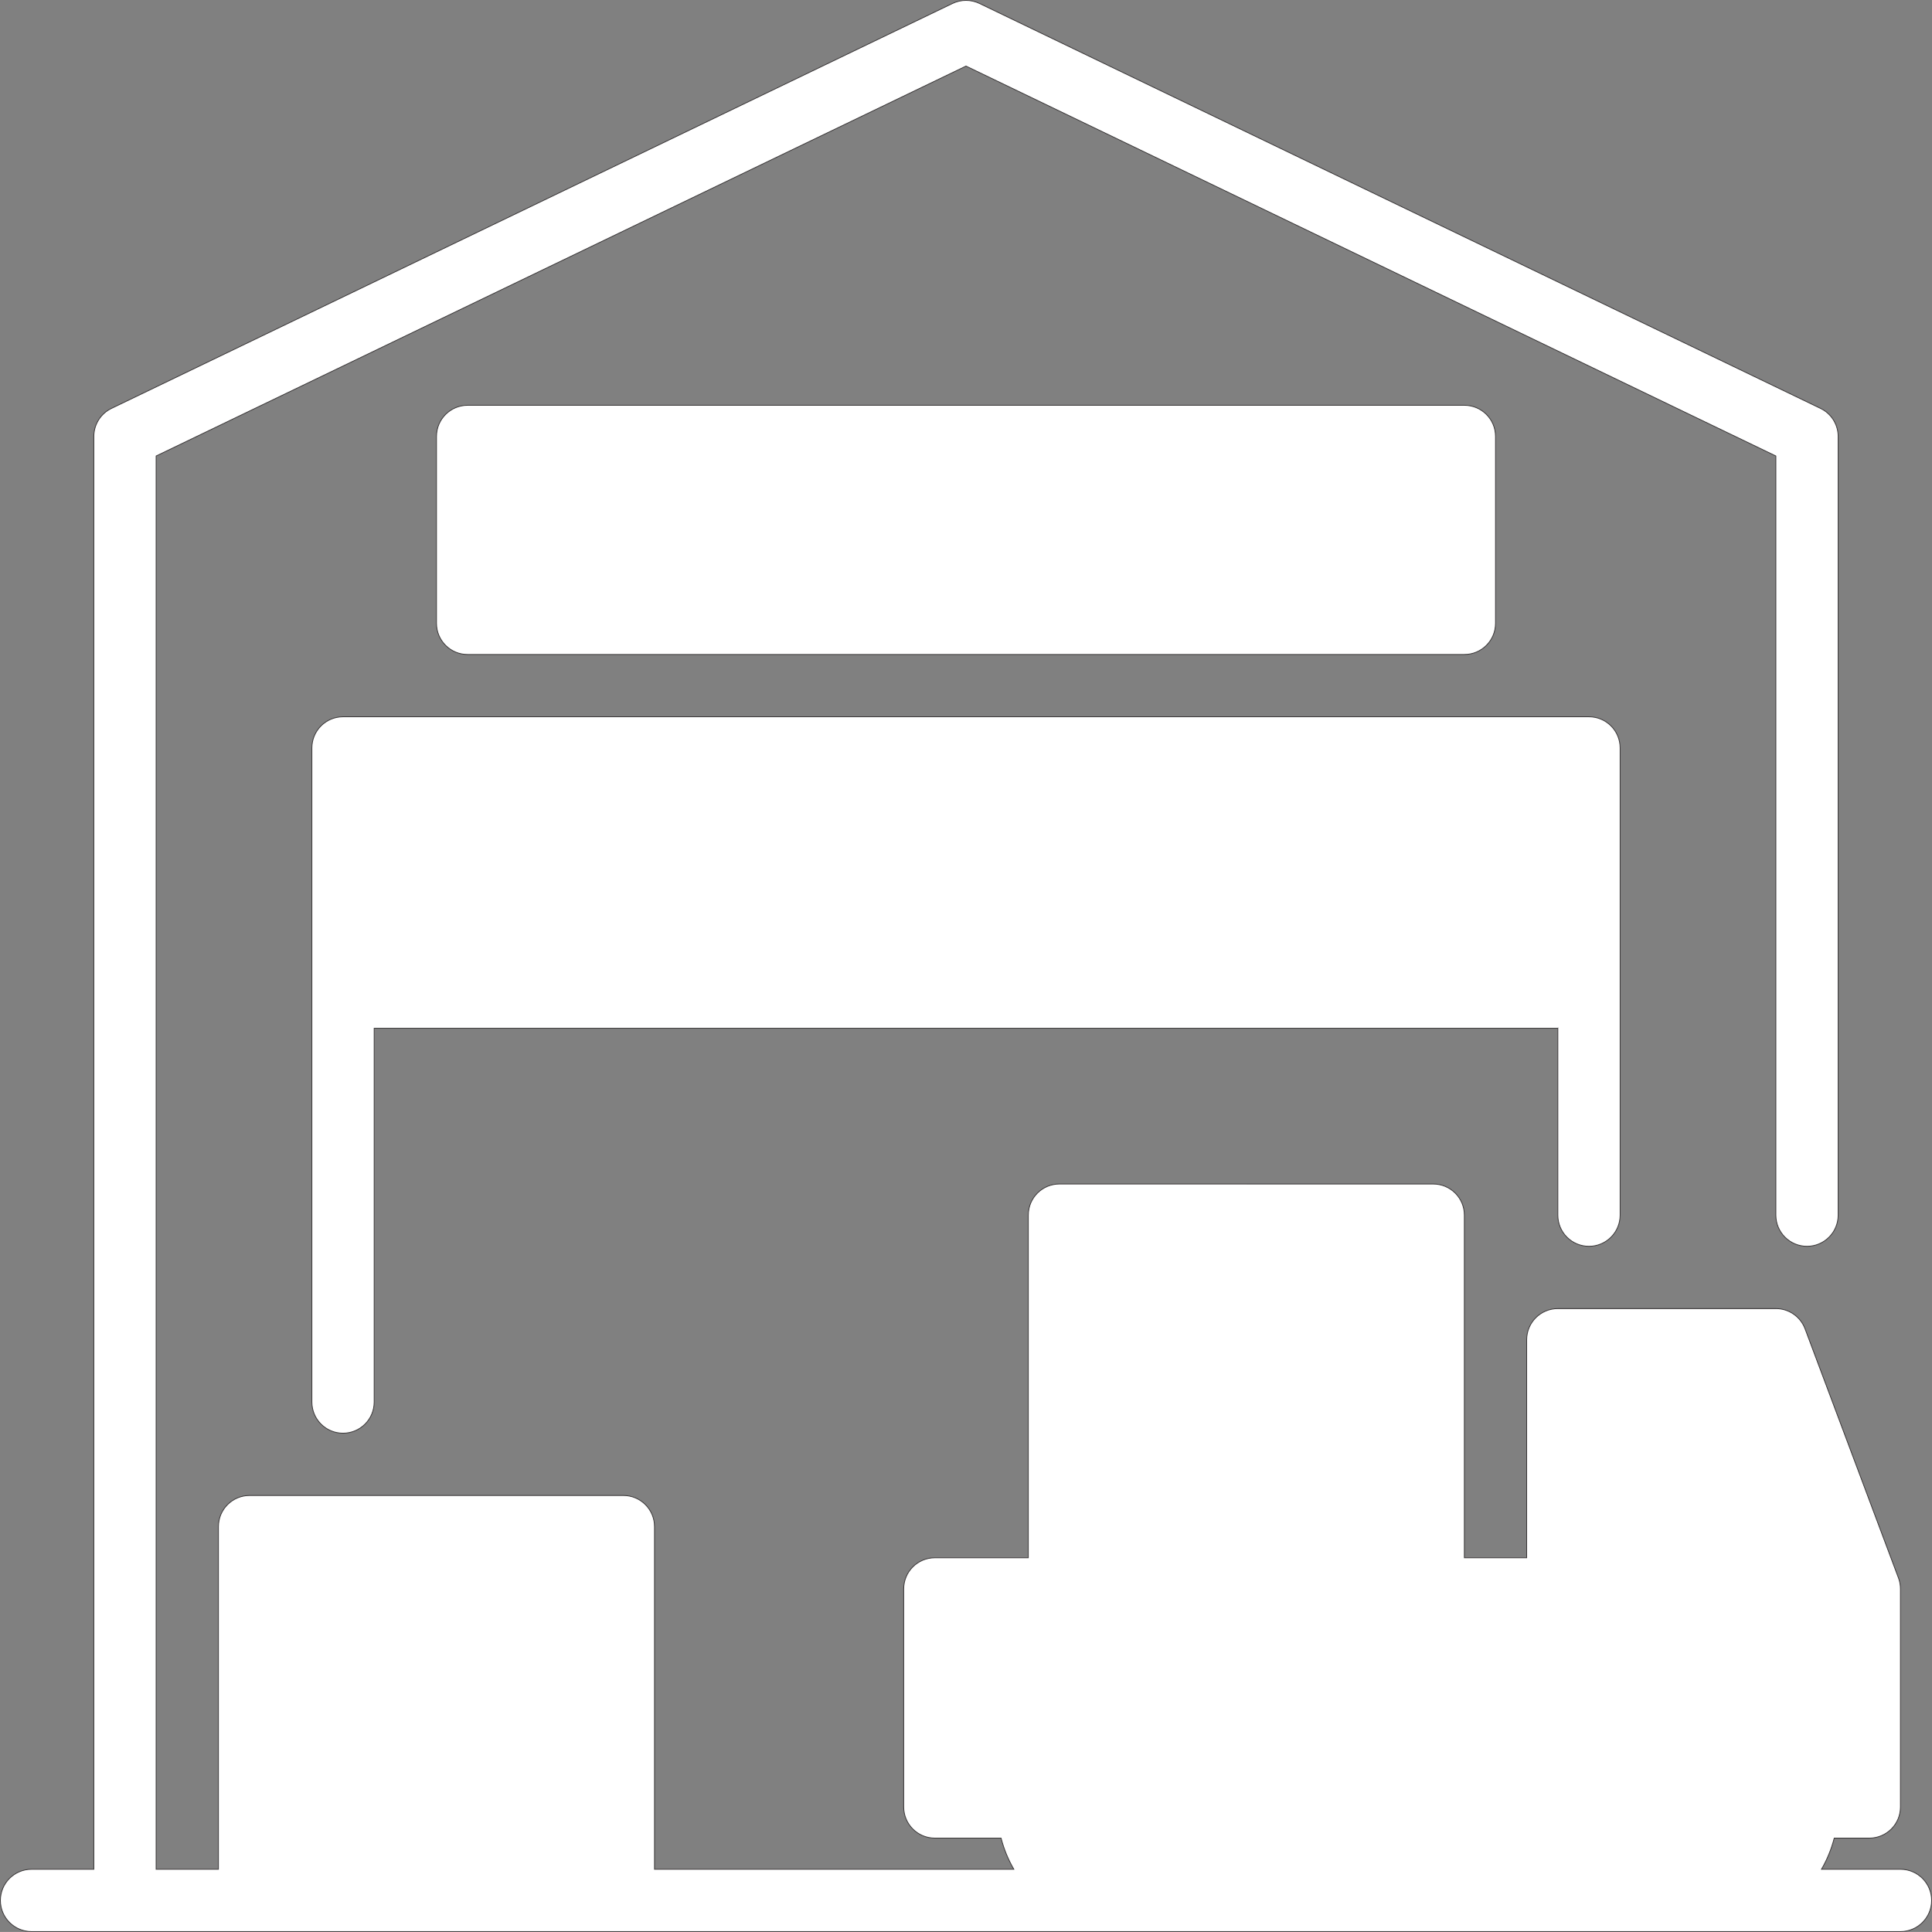 <?xml version="1.0" encoding="UTF-8"?>
<!DOCTYPE svg PUBLIC "-//W3C//DTD SVG 1.1//EN" "http://www.w3.org/Graphics/SVG/1.1/DTD/svg11.dtd">
<!-- Creator: CorelDRAW 2019 (64 Bit) -->
<svg xmlns="http://www.w3.org/2000/svg" xml:space="preserve" width="491.274mm" height="491.267mm" version="1.1" style="shape-rendering:geometricPrecision; text-rendering:geometricPrecision; image-rendering:optimizeQuality; fill-rule:evenodd; clip-rule:evenodd"
viewBox="0 0 52801.34 52800.58"
 xmlns:xlink="http://www.w3.org/1999/xlink"
 xmlns:xodm="http://www.corel.com/coreldraw/odm/2003">
 <rect x="0" y="0" width="52801.34" height="52800.58" fill="#808080" stroke="none"/>
 <defs>
  <style type="text/css">
   <![CDATA[
    .str0 {stroke:#373435;stroke-width:21.5;stroke-miterlimit:22.926}
    .fil0 {fill:white}
   ]]>
  </style>
 </defs>
 <g id="Camada_x0020_1">
  <path class="fil0 str0" d="M42575.12 28102.47l-32348.94 0 0 10215.46c0.06,470.05 -381.16,851.27 -851.27,851.3 -470.06,-0.03 -851.27,-381.26 -851.27,-851.34l-0.02 -11066.72 -0.01 -3405.15c0,-1.07 0,-2.14 0.01,-3.2l0 -4.21 -0.01 -3397.73c0.03,-470.08 381.25,-851.3 851.34,-851.3l34051.47 0.03c470.09,-0.03 851.3,381.19 851.3,851.27l0 3405.14 0 3405.15 0 5959.03c0,470.05 -381.22,851.27 -851.3,851.27 -470.08,0 -851.29,-381.23 -851.29,-851.3l0.01 -5107.71zm-8506.01 4256.44l5100.88 0.02c470.08,-0.05 851.3,381.17 851.3,851.25l-0.03 9364.2 1702.58 0 0 -5959.02c0,-470.1 381.22,-851.33 851.29,-851.33l2547.54 0.02c2.11,-0.01 4.21,-0.02 6.32,-0.02 2.12,0 4.22,0.01 6.33,0.02l3398.82 0.03c0.1,-0.05 0.41,-0.05 0.52,-0.05 354.82,0 672.65,220.34 797.15,552.5l2553.88 6810.3c35.34,95.02 53.63,195.94 53.63,297.38 0,0.41 0,1.03 0,1.44l0 2553.86 0 3405.19c0,470.05 -381.23,851.27 -851.3,851.27l-958.62 0c-77.76,302 -195.93,587.8 -348.39,851.29l2158.29 0c470.08,-0.05 851.3,381.17 851.3,851.25 0,470.09 -381.23,851.29 -851.3,851.33l-5107.72 0 -16174.46 0 -13620.6 0 -10215.47 0 -3405.13 0 -2553.88 0c-470.05,-0.03 -851.27,-381.24 -851.27,-851.33 0,-470.08 381.23,-851.3 851.3,-851.3l1702.54 0 0 -39159.21c0.2,-326.61 187.6,-624.36 481.84,-766.13l22984.79 -11066.75c115.12,-55.36 241.63,-84.37 369.44,-84.37 127.82,0 254.34,29.01 369.46,84.39l22984.79 11066.76c294.23,141.73 481.63,439.49 481.84,766.15l-0.02 21282.16c0.02,470.05 -381.2,851.27 -851.27,851.27 -470.08,0 -851.3,-381.23 -851.3,-851.3l0 -20747.55 -22133.48 -10656.43 -22133.48 10656.43 0 38624.58 1702.59 0 0 -9364.12c0,-470.11 381.2,-851.33 851.29,-851.33l5100.9 0.02c2.27,-0.01 4.55,-0.02 6.82,-0.02 2.28,0 4.56,0.01 6.84,0.03l5100.86 0.02c470.11,-0.05 851.32,381.16 851.32,851.25l-0.02 9364.17 9819.87 0.01c-152.45,-263.48 -270.61,-549.28 -348.37,-851.27l-1809.93 0c-470.05,0 -851.27,-381.23 -851.27,-851.3l0 -5959.01c0,-470.1 381.23,-851.32 851.3,-851.32l2553.84 0.01 0 -9364.13c0,-470.11 381.23,-851.34 851.3,-851.34l5100.92 0.02 6.82 -0.02c2.28,0 4.56,0.01 6.84,0.03zm5952.16 -14471.88l-27241.2 0c-470.06,0 -851.27,-381.22 -851.27,-851.29l-0.03 -5107.73c0.03,-470.08 381.25,-851.3 851.33,-851.3l27241.18 0.03c470.08,-0.03 851.3,381.19 851.3,851.27l0 5107.73c0,470.08 -381.23,851.29 -851.3,851.29zm-31497.66 2553.86l0.01 3397.73 -0.01 -3397.73zm3412.02 20430.91c0.21,0 0.43,0 0.64,0l-0.64 0z"/>
 </g>
</svg>
